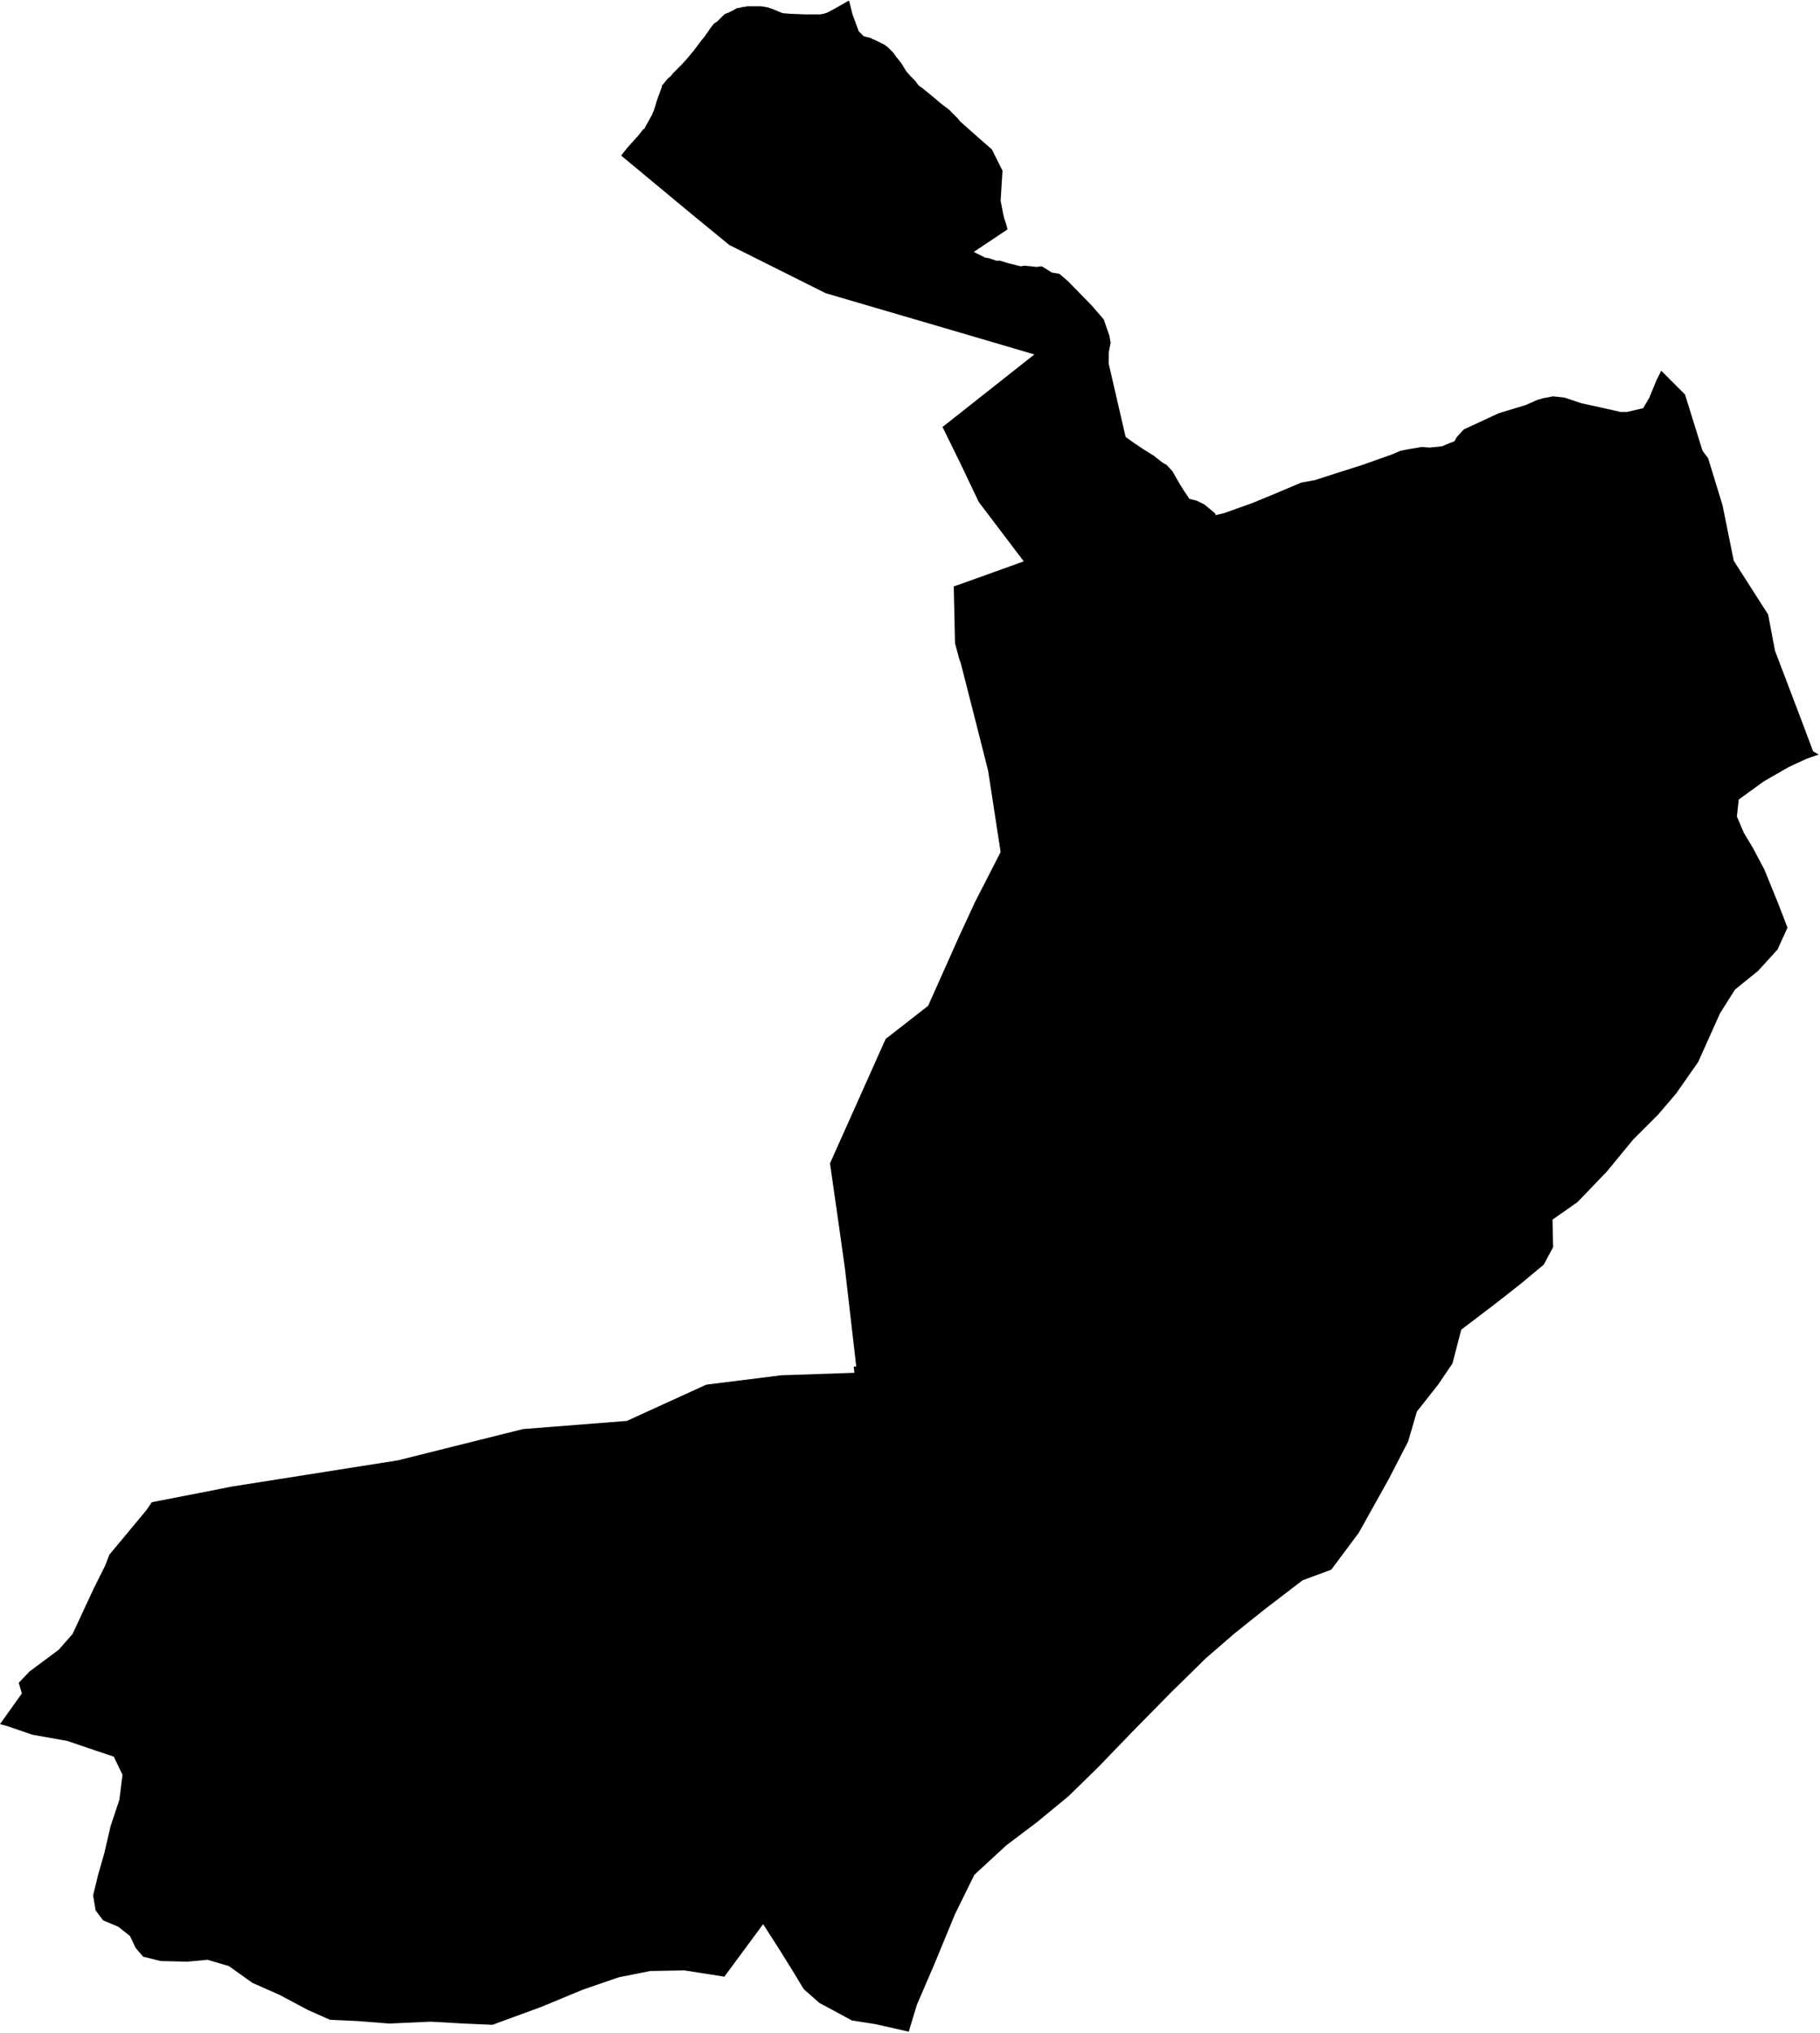 <svg xmlns="http://www.w3.org/2000/svg" version="1.2" baseProfile="tiny" stroke-linecap="round" stroke-linejoin="round" viewBox="108.05 134.98 29.12 32.52"><g xmlns="http://www.w3.org/2000/svg" id="Okondo">
<path d="M 121.26 139.67 119.72 138.9 119.11 138.4 117.99 137.47 118.01 137.44 118.09 137.34 118.19 137.23 118.27 137.14 118.34 137.05 118.36 137.04 118.37 137.02 118.48 136.82 118.51 136.75 118.53 136.69 118.55 136.62 118.57 136.56 118.64 136.37 118.64 136.35 118.7 136.28 118.73 136.24 118.78 136.2 118.82 136.15 118.96 136.01 119.05 135.91 119.15 135.79 119.27 135.63 119.32 135.57 119.41 135.44 119.47 135.36 119.53 135.32 119.59 135.26 119.64 135.21 119.68 135.19 119.69 135.19 119.71 135.18 119.73 135.17 119.79 135.14 119.84 135.11 119.91 135.1 119.93 135.09 119.97 135.09 120 135.08 120.03 135.08 120.05 135.08 120.1 135.08 120.22 135.08 120.29 135.09 120.34 135.1 120.4 135.12 120.57 135.19 120.68 135.2 120.93 135.21 121.17 135.21 121.23 135.2 121.29 135.18 121.42 135.11 121.63 134.99 121.64 135.01 121.69 135.21 121.79 135.48 121.87 135.56 121.99 135.59 122 135.6 122.05 135.62 122.21 135.7 122.22 135.71 122.26 135.74 122.3 135.78 122.34 135.82 122.39 135.89 122.47 135.99 122.55 136.12 122.62 136.2 122.69 136.27 122.75 136.35 122.81 136.39 122.87 136.44 122.98 136.53 123.11 136.64 123.23 136.73 123.37 136.87 123.41 136.92 123.68 137.16 123.92 137.37 124.09 137.71 124.06 138.19 124.1 138.4 124.12 138.48 124.15 138.57 124.17 138.65 123.63 139.01 123.81 139.1 123.87 139.11 123.99 139.15 124.05 139.15 124.18 139.19 124.38 139.24 124.44 139.23 124.55 139.24 124.63 139.25 124.72 139.24 124.88 139.34 125 139.36 125.14 139.48 125.52 139.87 125.71 140.09 125.8 140.35 125.82 140.46 125.79 140.62 125.79 140.8 126.06 141.97 126.2 142.07 126.35 142.17 126.51 142.27 126.65 142.38 126.72 142.42 126.81 142.52 126.93 142.73 127 142.84 127.08 142.96 127.2 142.99 127.32 143.05 127.49 143.19 127.5 143.22 127.63 143.19 128.08 143.03 128.42 142.89 128.87 142.7 129.09 142.66 129.43 142.55 129.84 142.42 130.32 142.25 130.46 142.19 130.62 142.16 130.8 142.13 130.92 142.14 131.12 142.12 131.24 142.07 131.32 142.04 131.36 141.97 131.47 141.85 132.03 141.59 132.46 141.46 132.64 141.38 132.74 141.35 132.9 141.32 133.08 141.34 133.35 141.43 133.67 141.5 133.98 141.57 134.08 141.57 134.34 141.51 134.44 141.34 134.55 141.07 134.56 141.05 134.63 140.91 135.01 141.29 135.29 142.19 135.38 142.31 135.61 143.06 135.79 143.95 136.34 144.81 136.45 145.39 136.88 146.52 137.06 147 137.15 147.05 136.95 147.12 136.67 147.25 136.27 147.48 135.87 147.77 135.84 148.04 135.95 148.3 136.1 148.55 136.28 148.89 136.5 149.43 136.65 149.82 136.49 150.17 136.18 150.51 135.81 150.81 135.57 151.19 135.4 151.57 135.22 151.97 134.87 152.47 134.58 152.81 134.18 153.21 133.76 153.72 133.29 154.21 132.89 154.49 132.9 154.93 132.75 155.21 132.39 155.51 131.97 155.84 131.43 156.25 131.29 156.79 131.06 157.13 130.72 157.56 130.58 158.04 130.27 158.64 129.79 159.5 129.35 160.09 128.89 160.26 128.29 160.72 127.79 161.12 127.34 161.51 126.78 162.06 126.17 162.68 125.63 163.24 125.15 163.71 124.64 164.13 124.15 164.5 123.64 164.97 123.33 165.6 123 166.4 122.72 167.05 122.59 167.48 122.06 167.36 121.68 167.3 121.16 167.02 120.91 166.8 120.71 166.47 120.51 166.15 120.26 165.76 119.64 166.6 119 166.5 118.45 166.51 117.95 166.61 117.37 166.81 116.72 167.08 115.93 167.37 115.47 167.35 114.94 167.32 114.28 167.35 113.77 167.31 113.33 167.29 112.97 167.13 112.52 166.89 112.09 166.7 111.71 166.43 111.37 166.33 111.05 166.36 110.62 166.35 110.34 166.28 110.22 166.14 110.13 165.95 109.94 165.8 109.7 165.7 109.58 165.54 109.54 165.3 109.62 164.97 109.72 164.62 109.82 164.19 109.96 163.77 110.01 163.37 109.87 163.08 109.57 162.98 109.13 162.83 108.57 162.73 108.16 162.59 108.05 162.56 108.4 162.07 108.35 161.9 108.52 161.72 108.99 161.37 109.21 161.12 109.55 160.39 109.73 160.03 109.8 159.85 110.39 159.14 110.48 159.01 111.51 158.81 111.76 158.76 114.42 158.34 116.42 157.84 118.08 157.71 119.35 157.13 120.55 156.98 121.72 156.94 121.71 156.84 121.75 156.84 121.57 155.28 121.48 154.64 121.33 153.59 122.22 151.6 122.9 151.07 123.4 149.95 123.65 149.41 124.06 148.61 123.86 147.31 123.66 146.52 123.42 145.58 123.4 145.53 123.33 145.27 123.31 144.36 123.4 144.33 124.43 143.96 123.71 143.01 123.41 142.38 123.13 141.81 123.41 141.59 124.6 140.65 123.41 140.3 121.26 139.67 Z"/>
</g></svg>